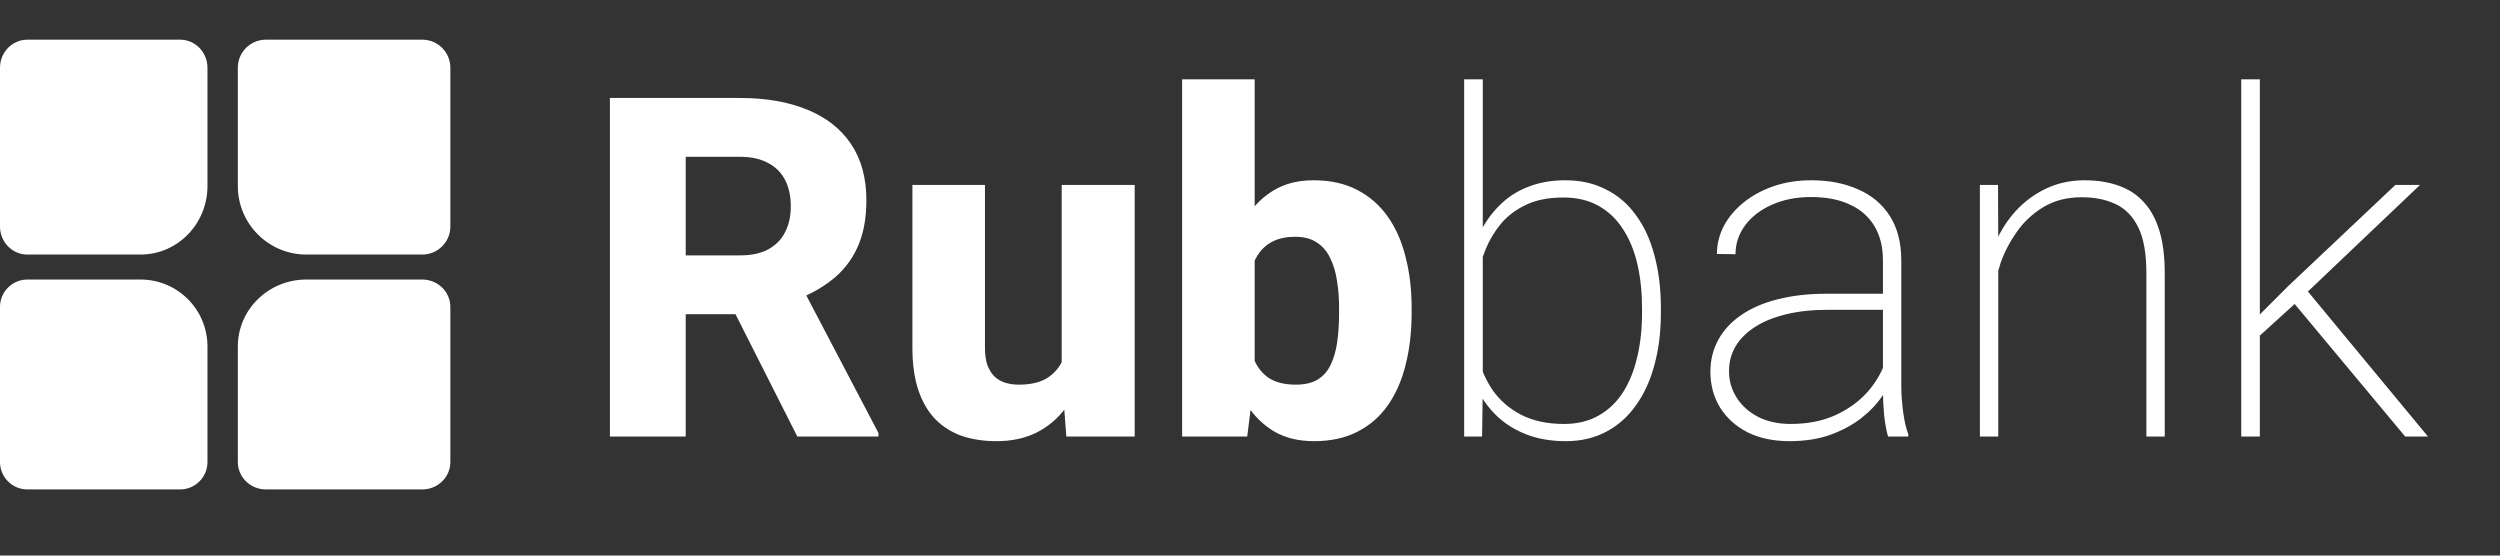 <svg width="189" height="42" viewBox="0 0 189 42" fill="none" xmlns="http://www.w3.org/2000/svg">
<rect x="0" y="0" width="189" height="42" fill="#333333" stroke="none"/>
<path d="M46.109 7.406H55.935C57.893 7.406 59.586 7.699 61.016 8.285C62.457 8.871 63.565 9.738 64.338 10.887C65.111 12.035 65.498 13.453 65.498 15.141C65.498 16.547 65.269 17.742 64.812 18.727C64.356 19.711 63.711 20.525 62.879 21.17C62.059 21.814 61.098 22.336 59.996 22.734L58.133 23.754H49.766L49.73 19.307H55.953C56.809 19.307 57.518 19.154 58.08 18.85C58.643 18.545 59.065 18.117 59.346 17.566C59.639 17.004 59.785 16.348 59.785 15.598C59.785 14.824 59.639 14.156 59.346 13.594C59.053 13.031 58.619 12.604 58.045 12.31C57.482 12.006 56.779 11.854 55.935 11.854H51.84V33H46.109V7.406ZM60.277 33L54.529 21.627L60.576 21.609L66.412 32.736V33H60.277ZM80.264 28.412V13.98H85.783V33H80.615L80.264 28.412ZM80.844 24.527L82.356 24.492C82.356 25.77 82.203 26.947 81.898 28.025C81.606 29.104 81.16 30.041 80.562 30.838C79.977 31.635 79.244 32.256 78.365 32.701C77.498 33.135 76.484 33.352 75.324 33.352C74.387 33.352 73.525 33.223 72.74 32.965C71.967 32.695 71.299 32.279 70.736 31.717C70.174 31.143 69.74 30.41 69.436 29.52C69.131 28.617 68.978 27.539 68.978 26.285V13.98H74.463V26.32C74.463 26.812 74.522 27.234 74.639 27.586C74.768 27.926 74.938 28.207 75.148 28.43C75.371 28.652 75.641 28.816 75.957 28.922C76.285 29.027 76.643 29.08 77.029 29.08C78.002 29.08 78.764 28.881 79.314 28.482C79.877 28.072 80.269 27.527 80.492 26.848C80.727 26.156 80.844 25.383 80.844 24.527ZM89.369 6H94.853V28.482L94.291 33H89.369V6ZM106.719 23.279V23.648C106.719 25.09 106.566 26.402 106.262 27.586C105.969 28.77 105.518 29.795 104.908 30.662C104.299 31.518 103.531 32.18 102.605 32.648C101.68 33.117 100.59 33.352 99.336 33.352C98.176 33.352 97.18 33.111 96.348 32.631C95.516 32.139 94.818 31.459 94.256 30.592C93.693 29.725 93.236 28.711 92.885 27.551C92.545 26.391 92.281 25.143 92.094 23.807V23.174C92.281 21.838 92.545 20.59 92.885 19.43C93.236 18.27 93.693 17.256 94.256 16.389C94.818 15.521 95.51 14.848 96.33 14.367C97.162 13.875 98.152 13.629 99.301 13.629C100.566 13.629 101.662 13.869 102.588 14.35C103.525 14.83 104.299 15.504 104.908 16.371C105.518 17.227 105.969 18.246 106.262 19.43C106.566 20.602 106.719 21.885 106.719 23.279ZM101.234 23.648V23.279C101.234 22.553 101.182 21.867 101.076 21.223C100.982 20.578 100.812 20.01 100.566 19.518C100.332 19.014 99.998 18.621 99.564 18.34C99.143 18.047 98.598 17.9 97.93 17.9C97.273 17.9 96.717 18.012 96.26 18.234C95.803 18.457 95.434 18.773 95.152 19.184C94.871 19.582 94.666 20.068 94.537 20.643C94.408 21.217 94.338 21.855 94.326 22.559V24.422C94.338 25.359 94.461 26.18 94.695 26.883C94.93 27.586 95.311 28.131 95.838 28.518C96.365 28.893 97.074 29.08 97.965 29.08C98.644 29.08 99.195 28.951 99.617 28.693C100.051 28.424 100.379 28.049 100.602 27.568C100.836 27.088 101 26.514 101.094 25.846C101.188 25.178 101.234 24.445 101.234 23.648ZM110.691 6H112.098V29.309L112.045 33H110.691V6ZM125.562 23.297V23.666C125.562 25.107 125.398 26.42 125.07 27.604C124.754 28.787 124.285 29.807 123.664 30.662C123.055 31.518 122.305 32.18 121.414 32.648C120.523 33.117 119.51 33.352 118.373 33.352C117.283 33.352 116.305 33.188 115.438 32.859C114.582 32.531 113.844 32.08 113.223 31.506C112.602 30.92 112.098 30.246 111.711 29.484C111.336 28.711 111.072 27.885 110.92 27.006V20.449C111.119 19.453 111.418 18.545 111.816 17.725C112.215 16.893 112.719 16.172 113.328 15.562C113.938 14.941 114.658 14.467 115.49 14.139C116.334 13.799 117.283 13.629 118.338 13.629C119.486 13.629 120.506 13.857 121.396 14.315C122.299 14.76 123.055 15.404 123.664 16.248C124.285 17.08 124.754 18.094 125.07 19.289C125.398 20.473 125.562 21.809 125.562 23.297ZM124.139 23.666V23.297C124.139 22.102 124.021 20.994 123.787 19.975C123.553 18.955 123.189 18.07 122.697 17.32C122.217 16.57 121.602 15.984 120.852 15.562C120.102 15.141 119.217 14.93 118.197 14.93C117.072 14.93 116.123 15.117 115.35 15.492C114.588 15.855 113.961 16.33 113.469 16.916C112.988 17.502 112.607 18.135 112.326 18.814C112.057 19.482 111.857 20.115 111.729 20.713V26.918C111.939 27.844 112.309 28.699 112.836 29.484C113.375 30.258 114.09 30.879 114.98 31.348C115.883 31.816 116.967 32.051 118.232 32.051C119.24 32.051 120.113 31.84 120.852 31.418C121.602 30.996 122.217 30.41 122.697 29.66C123.178 28.91 123.535 28.025 123.77 27.006C124.016 25.986 124.139 24.873 124.139 23.666ZM142.35 29.502V19.676C142.35 18.68 142.139 17.824 141.717 17.109C141.295 16.395 140.68 15.85 139.871 15.475C139.062 15.088 138.072 14.895 136.9 14.895C135.811 14.895 134.832 15.088 133.965 15.475C133.109 15.85 132.436 16.365 131.943 17.021C131.451 17.678 131.205 18.41 131.205 19.219L129.799 19.201C129.799 18.475 129.969 17.777 130.309 17.109C130.66 16.441 131.152 15.85 131.785 15.334C132.43 14.807 133.186 14.391 134.053 14.086C134.932 13.781 135.893 13.629 136.936 13.629C138.271 13.629 139.449 13.857 140.469 14.315C141.5 14.76 142.303 15.434 142.877 16.336C143.451 17.238 143.738 18.363 143.738 19.711V29.098C143.738 29.777 143.785 30.463 143.879 31.154C143.973 31.846 144.102 32.402 144.266 32.824V33H142.736C142.607 32.555 142.508 32.01 142.438 31.365C142.379 30.721 142.35 30.1 142.35 29.502ZM142.807 22.207L142.842 23.42H138.201C137.029 23.42 135.98 23.531 135.055 23.754C134.129 23.977 133.344 24.293 132.699 24.703C132.055 25.113 131.562 25.6 131.223 26.162C130.883 26.725 130.713 27.357 130.713 28.061C130.713 28.787 130.906 29.455 131.293 30.064C131.68 30.674 132.225 31.16 132.928 31.523C133.631 31.875 134.445 32.051 135.371 32.051C136.637 32.051 137.756 31.834 138.729 31.4C139.713 30.955 140.539 30.357 141.207 29.607C141.875 28.846 142.361 27.967 142.666 26.971L143.281 27.99C143.082 28.611 142.771 29.238 142.35 29.871C141.928 30.504 141.383 31.084 140.715 31.611C140.047 32.127 139.262 32.549 138.359 32.877C137.457 33.193 136.432 33.352 135.283 33.352C134.076 33.352 133.021 33.129 132.119 32.684C131.229 32.227 130.537 31.605 130.045 30.82C129.553 30.023 129.307 29.115 129.307 28.096C129.307 27.217 129.506 26.414 129.904 25.688C130.303 24.961 130.877 24.34 131.627 23.824C132.389 23.297 133.309 22.898 134.387 22.629C135.477 22.348 136.701 22.207 138.061 22.207H142.807ZM151.068 18.041V33H149.68V13.98H151.051L151.068 18.041ZM150.805 22.031L150.119 21.223C150.225 20.215 150.471 19.254 150.857 18.34C151.256 17.426 151.777 16.617 152.422 15.914C153.078 15.211 153.84 14.654 154.707 14.244C155.586 13.834 156.553 13.629 157.607 13.629C158.557 13.629 159.406 13.764 160.156 14.033C160.906 14.291 161.539 14.701 162.055 15.264C162.582 15.826 162.98 16.553 163.25 17.443C163.52 18.322 163.654 19.395 163.654 20.66V33H162.266V20.66C162.266 19.16 162.061 18 161.65 17.18C161.24 16.348 160.666 15.762 159.928 15.422C159.201 15.082 158.352 14.912 157.379 14.912C156.254 14.912 155.281 15.164 154.461 15.668C153.652 16.16 152.984 16.787 152.457 17.549C151.93 18.299 151.525 19.078 151.244 19.887C150.975 20.695 150.828 21.41 150.805 22.031ZM170.844 6V33H169.438V6H170.844ZM182.955 13.98L173.709 22.77L170.439 25.74L170.105 24.51L172.971 21.645L181.092 13.98H182.955ZM181.83 33L173.182 22.629L174.008 21.469L183.553 33H181.83Z" fill="white"/>
<path d="M0 23.204C0 22.06 0.926 21.133 2.068 21.133H10.629C13.421 21.133 15.685 23.399 15.685 26.194V34.929C15.685 36.073 14.759 37 13.616 37H2.068C0.926 37 0 36.073 0 34.929V23.204Z" fill="white"/>
<path d="M17.98 26.194C17.98 23.399 20.299 21.133 23.159 21.133H31.928C33.098 21.133 34.047 22.06 34.047 23.204V34.929C34.047 36.073 33.098 37 31.928 37H20.099C18.928 37 17.98 36.073 17.98 34.929V26.194Z" fill="white"/>
<path d="M17.98 5.12C17.98 3.949 18.928 3 20.099 3H31.928C33.098 3 34.047 3.949 34.047 5.12V17.125C34.047 18.295 33.098 19.244 31.928 19.244H23.159C20.299 19.244 17.98 16.925 17.98 14.063V5.12Z" fill="white"/>
<path d="M0 5.12C0 3.949 0.926 3 2.068 3H13.616C14.759 3 15.685 3.949 15.685 5.12V14.063C15.685 16.925 13.421 19.244 10.629 19.244H2.068C0.926 19.244 0 18.295 0 17.125V5.12Z" fill="white"/>
</svg>
